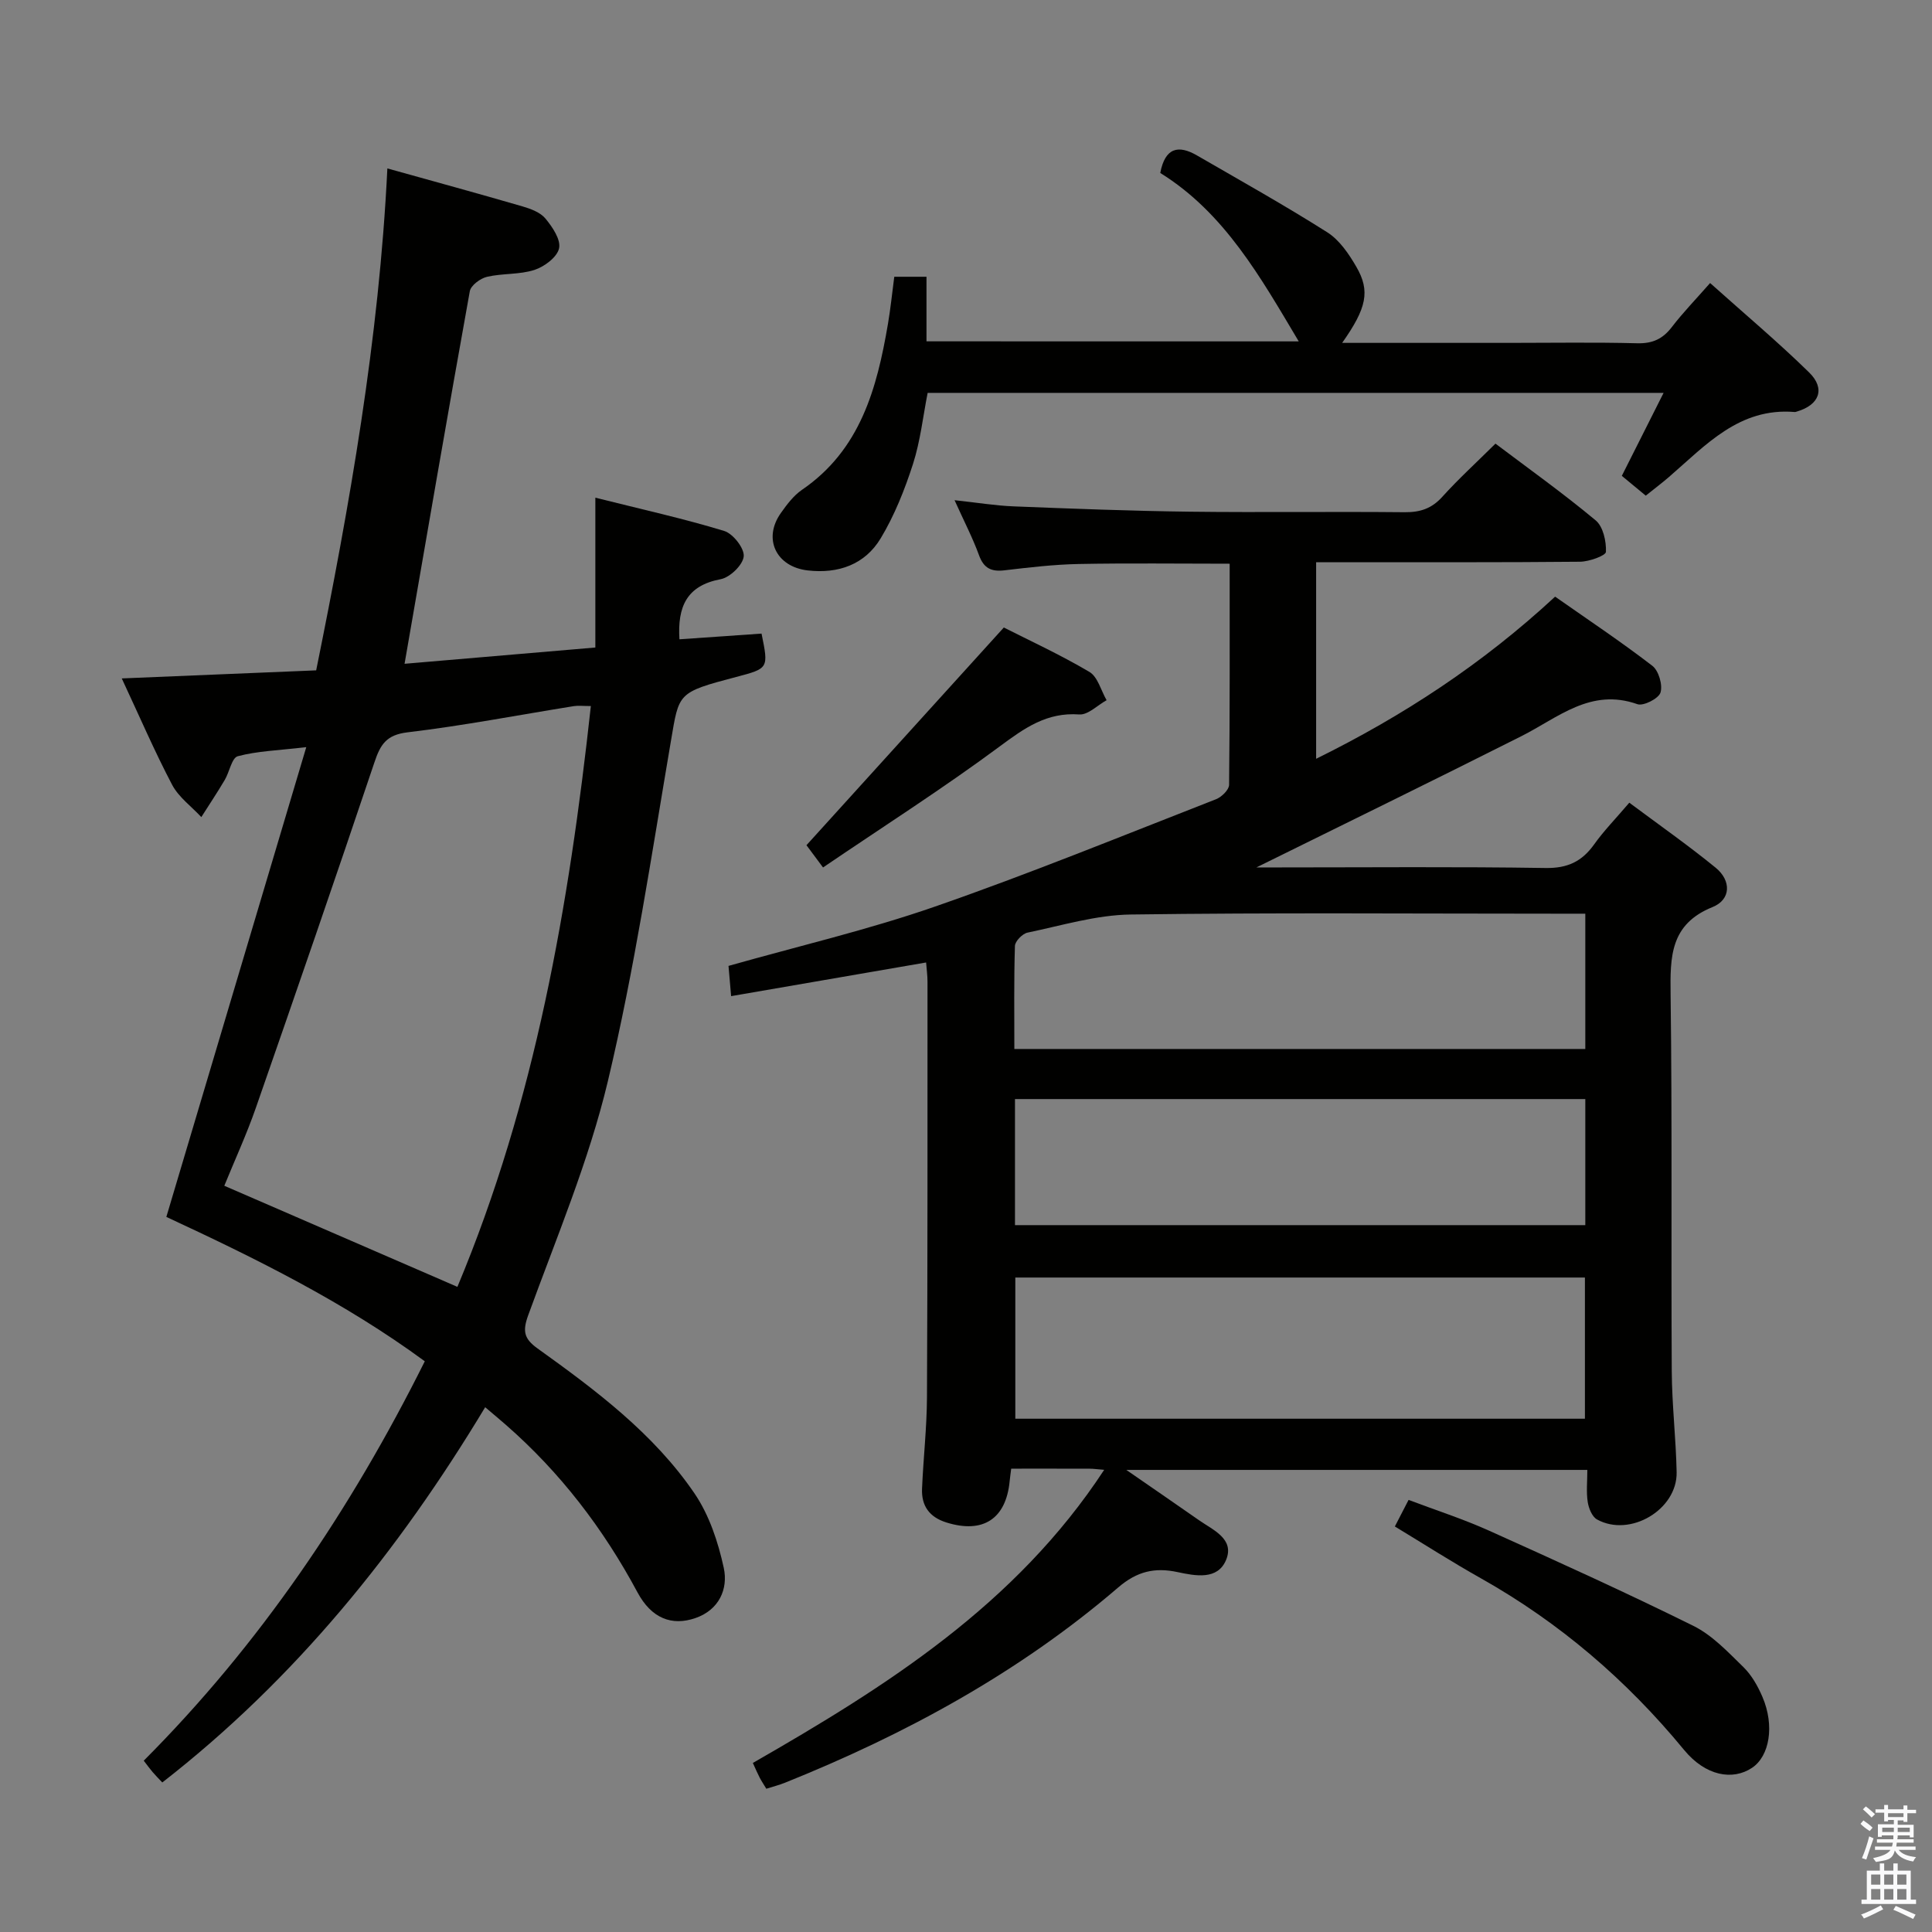 <svg enable-background="new 0 0 400 400" viewBox="0 0 400 400" xmlns="http://www.w3.org/2000/svg"><rect x="0" y="0" width="400" height="400" fill="#808080" stroke="none"/><path d="m385.2 377.6.6-.7c.6.4 1.3.9 1.9 1.5l-.6.7c-.8-.5-1.4-1-1.9-1.5zm.3 7.1c.6-1.4 1.1-2.9 1.5-4.5.3.1.6.3.9.4-.5 1.4-1 2.9-1.5 4.4zm.2-10.1.6-.6c.7.5 1.3 1.1 1.9 1.6l-.7.7c-.6-.6-1.2-1.2-1.8-1.7zm8.4-.8h.8v.9h1.8v.7h-1.8v1.8h-.8v-.3h-1.2v.9h3.3v2.6h-.8v-.4h-2.5c0 .3 0 .6-.1.8h3.4v.7h-3.5c0 .3-.1.6-.1.8h4v.7h-3.5c.7.9 1.9 1.3 3.6 1.5-.2.2-.4.5-.6.9-1.9-.3-3.2-1.1-3.8-2.3-.5 2.1-1.8 2-3.9 2.4-.2-.3-.4-.5-.6-.8 1.9-.4 3.1-.9 3.6-1.7h-3.2v-.7h3.5c.1-.2.1-.5.2-.8h-3.3v-.7h3.4c0-.2 0-.5 0-.8h-2.4v.3h-.8v-2.6h3.3v-.9h-1.2v.3h-.8v-1.8h-1.8v-.7h1.8v-.9h.8v.9h3.2zm-4.4 5.5h2.4c0-.3 0-.6 0-.9h-2.4zm1.2-3.1h3.2v-.8h-3.2zm4.4 2.2h-2.4v.9h2.5v-.9z" fill="#fafafb"/><path d="m389.2 385.8h.9v1.5h1.9v-1.5h.9v1.5h2.7v6h1.1v.9h-11.3v-.9h1.1v-6h2.7zm.2 8.7.5.8c-1.2.6-2.5 1.3-4 1.9-.2-.3-.3-.6-.6-.8 1.6-.6 3-1.3 4.1-1.9zm-2-4.3h1.9v-2.1h-1.9zm0 3.1h1.9v-2.2h-1.9zm2.7-3.1h1.9v-2.1h-1.9zm0 3.1h1.9v-2.2h-1.9zm2.4 1.3c1.4.6 2.7 1.2 4.1 1.8l-.5.9c-1.5-.7-2.8-1.4-4.1-1.9zm2.2-6.5h-1.9v2.1h1.9zm-1.9 5.2h1.9v-2.2h-1.9z" fill="#fafafb"/><g fill="#010100"><path d="m260.13 179.59h4.89c18.33 0 36.66-.17 54.99.12 4.53.07 7.51-1.34 10.04-4.89 2.01-2.82 4.47-5.33 7.28-8.63 6.1 4.55 12.17 8.8 17.89 13.47 3.24 2.65 3.19 6.59-.66 8.14-8.79 3.55-8.78 10.29-8.68 18.09.34 25.99.09 51.99.24 77.99.04 6.98.87 13.95 1.01 20.93.15 7.75-9.65 13.55-16.48 9.78-1.03-.57-1.73-2.32-1.93-3.63-.32-2.08-.08-4.24-.08-6.63-31.7 0-62.77 0-95.45 0 5.74 3.97 10.4 7.16 15.03 10.4 2.94 2.06 7.43 3.88 5.63 8.23-1.75 4.22-6.32 3.32-10.08 2.52-4.67-1-8.37-.16-12.25 3.18-20.53 17.63-44 30.39-69.01 40.44-1.2.48-2.47.8-3.85 1.24-.53-.88-.99-1.56-1.36-2.27-.45-.86-.83-1.76-1.43-3.07 27.7-15.89 54.45-32.78 72.74-60.69-1.44-.11-2.21-.23-2.99-.23-5.31-.02-10.63-.01-16.26-.01-.13 1.04-.25 1.81-.32 2.58-.75 7.84-5.53 10.92-13.07 8.57-3.57-1.11-5.23-3.46-5.07-7.04.27-6.31.99-12.61 1.02-18.92.14-28.66.1-57.32.11-85.99 0-1.29-.18-2.58-.29-4-13.47 2.33-26.65 4.6-40.37 6.97-.22-2.53-.38-4.44-.54-6.26 14.52-4.11 28.91-7.47 42.8-12.3 19.59-6.81 38.81-14.67 58.14-22.21 1.15-.45 2.69-1.95 2.7-2.98.17-15.12.12-30.25.12-45.78-10.75 0-21.01-.14-31.26.06-5.13.1-10.27.71-15.38 1.31-2.73.32-4.28-.43-5.26-3.14-1.3-3.56-3.06-6.95-5.06-11.38 4.6.49 8.42 1.13 12.27 1.28 12.13.48 24.27.95 36.41 1.1 14.83.18 29.66-.04 44.49.11 3.24.03 5.63-.76 7.83-3.21 3.34-3.7 7.04-7.07 10.99-10.99 6.91 5.21 14.04 10.3 20.76 15.9 1.54 1.29 2.2 4.33 2.11 6.51-.03.78-3.47 2.02-5.36 2.04-16.33.16-32.66.09-48.99.1-1.79 0-3.58 0-5.65 0v40.7c18.06-8.91 34.44-19.64 49.48-33.57 6.7 4.7 13.58 9.28 20.12 14.31 1.32 1.01 2.18 3.96 1.7 5.54-.37 1.24-3.54 2.86-4.79 2.41-9.68-3.42-16.41 2.8-24 6.62-18.1 9.12-36.29 18-54.87 27.18zm-49.92 114.14h117.93c0-9.89 0-19.58 0-29.23-39.55 0-78.64 0-117.93 0zm118.01-104.56c-2.16 0-3.96 0-5.77 0-29.46 0-58.92-.24-88.37.17-7.14.1-14.26 2.28-21.34 3.75-1.06.22-2.58 1.78-2.61 2.76-.22 7.08-.12 14.18-.12 21.33h118.21c0-9.46 0-18.52 0-28.01zm-118.08 64.48h118.08c0-8.93 0-17.5 0-26.1-39.56 0-78.75 0-118.08 0z"/><path d="m157.67 131.18c1.47 7.21 1.47 7.21-5.26 8.98-12.23 3.22-11.8 3.29-13.5 13.24-4.01 23.54-7.53 47.22-13.05 70.42-3.94 16.54-10.66 32.43-16.5 48.48-1.2 3.3-.88 4.86 1.93 6.88 12.06 8.65 24.02 17.59 32.49 30 3.05 4.48 4.91 10.08 6.07 15.44.94 4.37-.98 8.68-5.83 10.37-4.96 1.73-9.16.04-12.03-5.3-7.08-13.2-16.01-24.88-27.31-34.74-1.25-1.09-2.52-2.15-4.23-3.6-17.9 29.73-39.27 56.23-66.85 77.69-.73-.77-1.39-1.44-2-2.15-.54-.63-1.02-1.3-1.84-2.36 24.03-24.09 42.82-51.89 58.19-82.69-16.68-12.26-35.09-21.34-53.51-29.89 9.55-32.06 19.05-63.93 28.97-97.26-5.94.69-10.19.81-14.18 1.88-1.25.33-1.72 3.28-2.71 4.93-1.54 2.6-3.22 5.12-4.84 7.67-2.05-2.21-4.68-4.11-6.04-6.68-3.62-6.88-6.7-14.05-10.43-22.03 13.79-.57 26.78-1.11 40.25-1.67 6.95-34.31 13.02-68.55 14.74-103.92 9.5 2.65 18.76 5.18 27.97 7.86 1.71.5 3.69 1.23 4.75 2.51 1.45 1.75 3.22 4.36 2.83 6.17-.39 1.82-3.03 3.8-5.09 4.47-3.1 1.01-6.61.68-9.82 1.43-1.39.32-3.35 1.77-3.57 2.98-4.59 25.43-8.96 50.91-13.51 77.14 12.56-1.07 25.5-2.18 39.5-3.37 0-10.26 0-20.15 0-31.02 9.76 2.45 18.32 4.34 26.68 6.89 1.83.56 4.2 3.59 4.04 5.26-.17 1.78-2.85 4.37-4.79 4.73-7.05 1.33-8.94 5.72-8.52 12.44 5.57-.39 11.13-.77 17-1.18zm-35.34 15c-1.65 0-2.62-.13-3.55.02-11.47 1.84-22.88 4.05-34.4 5.42-4.39.52-5.62 2.52-6.85 6.19-8.03 23.9-16.26 47.74-24.56 71.56-1.93 5.54-4.4 10.9-6.53 16.13 16.37 7.1 32.15 13.95 48.26 20.93 16.13-38.52 23.1-78.89 27.63-120.25z"/><path d="m268.89 70.68c-7.87-13.21-15.34-26.6-28.67-34.87 1.01-5.33 3.81-5.82 7.6-3.63 9.04 5.23 18.16 10.33 26.97 15.91 2.53 1.6 4.48 4.48 6.03 7.16 2.92 5.03 2.12 8.56-2.94 15.74h34.6c8.83 0 17.66-.15 26.48.08 3.18.08 5.29-.89 7.18-3.36 2.31-3.01 4.97-5.75 7.92-9.11 7.02 6.29 14 12.15 20.5 18.51 3.44 3.37 2.11 6.73-2.52 8.09-.16.05-.33.12-.49.1-11.46-.95-18.39 6.87-25.98 13.43-1.49 1.29-3.08 2.48-4.83 3.89-1.79-1.48-3.4-2.81-4.96-4.1 2.91-5.78 5.64-11.21 8.65-17.18-51.19 0-101.57 0-152.37 0-.96 4.84-1.5 9.95-3.04 14.74-1.71 5.3-3.82 10.62-6.68 15.37-3.26 5.42-8.75 7.38-15.11 6.65-6.55-.75-9.34-6.57-5.55-11.9 1.24-1.75 2.62-3.59 4.35-4.78 12.12-8.29 15.53-21.02 17.81-34.35.53-3.11.85-6.26 1.31-9.77h6.67v13.37c26.03.01 51.55.01 77.07.01z"/><path d="m288.79 316.04c1.03-2.01 1.78-3.46 2.84-5.5 5.58 2.11 11.21 3.92 16.58 6.33 14.22 6.4 28.43 12.84 42.39 19.75 3.9 1.93 7.13 5.39 10.32 8.5 1.73 1.68 3.03 3.98 3.99 6.24 2.53 5.93 1.46 12.23-2.17 14.65-3.99 2.66-9.6 1.73-14.09-3.73-11.88-14.43-25.75-26.33-42.03-35.5-5.93-3.33-11.66-7-17.83-10.74z"/><path d="m170.4 179.6c-1.92-2.58-2.98-4-3.43-4.61 13.7-15.12 27.05-29.84 40.86-45.07 5.11 2.59 11.6 5.58 17.72 9.19 1.73 1.02 2.4 3.86 3.56 5.86-1.89 1.04-3.85 3.08-5.66 2.95-6.72-.49-11.33 2.81-16.43 6.59-11.71 8.68-24.02 16.53-36.62 25.09z"/></g></svg>